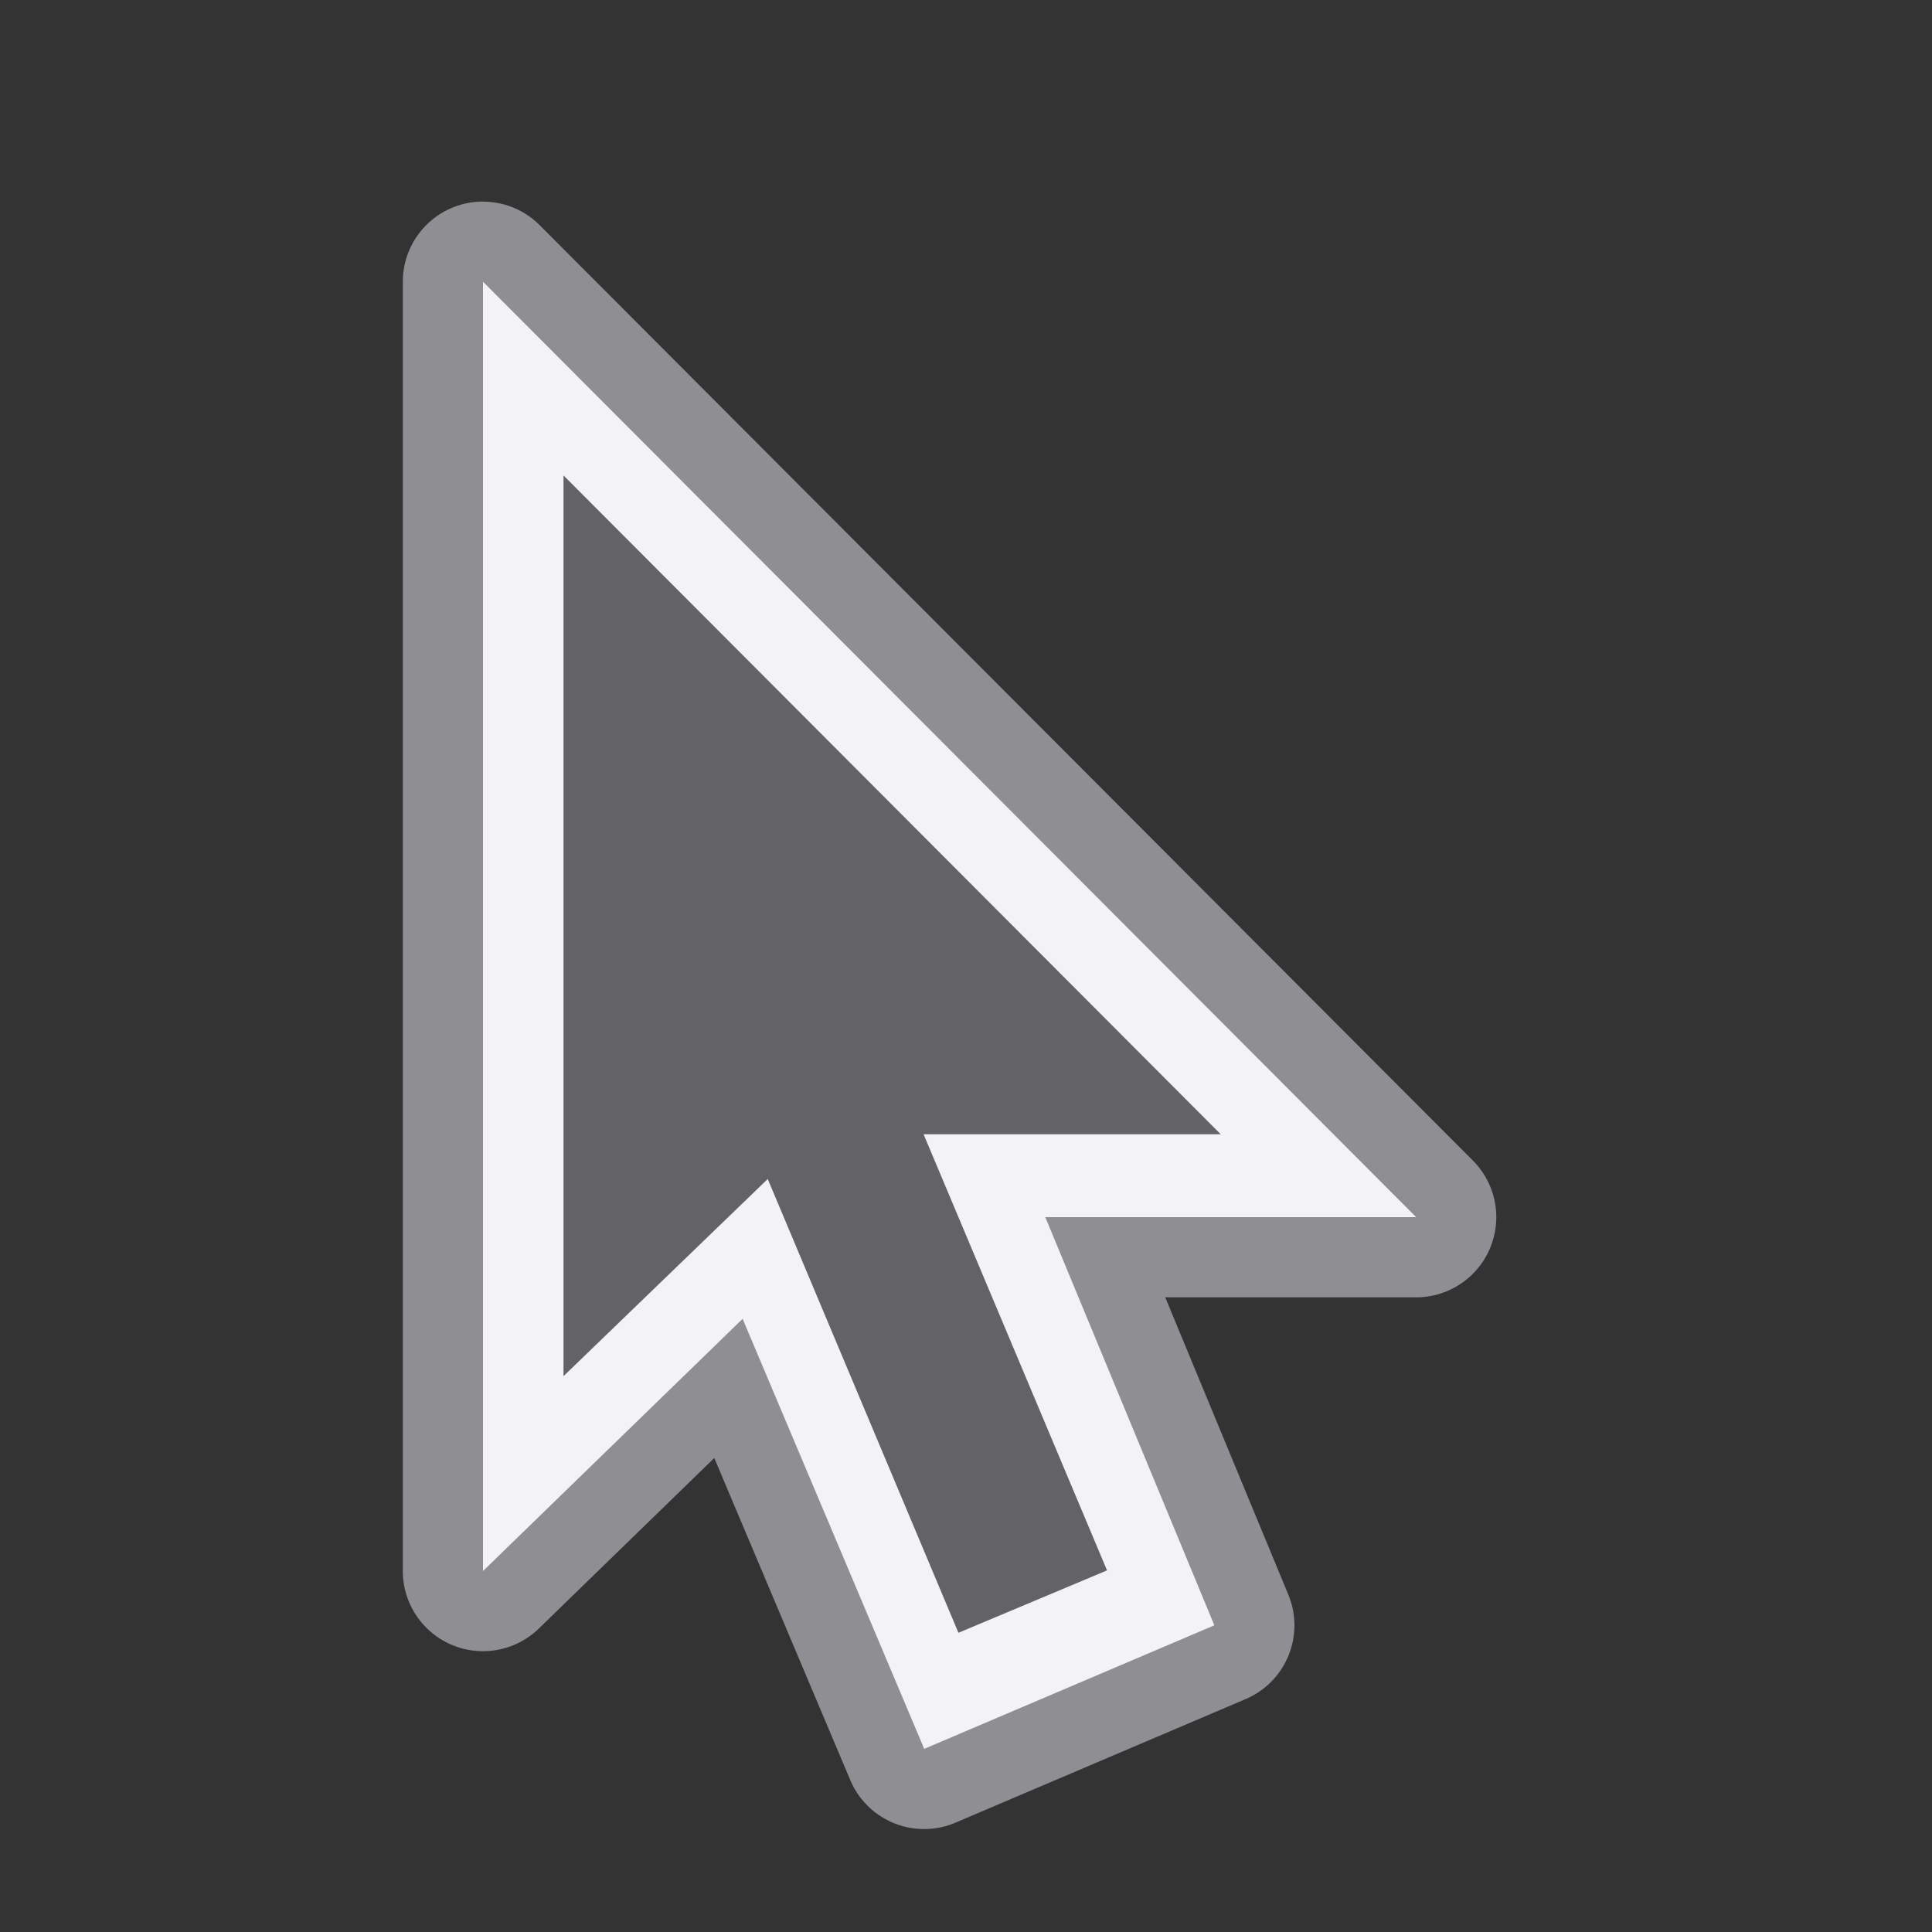 <svg height="24" viewBox="0 0 24 24" width="24" xmlns="http://www.w3.org/2000/svg"><rect x="0" y="0" width="24" height="24" fill="#333333" stroke="none"/><g fill-rule="evenodd"><path d="m5.986 2.504a.996.996 0 0 0 -.982.996v16.016a.996.996 0 0 0 1.689.715l2.18-2.119 1.689 4a.996.996 0 0 0 1.309.529l3.604-1.535a.996.996 0 0 0 .529-1.297l-1.529-3.693h3.117a.996.996 0 0 0 .705-1.699l-11.592-11.619a.996.996 0 0 0 -.719-.293z" fill="#8e8e93"/><path d="m6 3.5v16.016l3.225-3.133 2.256 5.342 3.604-1.535-2.1-5.07h4.607z" fill="#f2f2f7"/><path d="m7 5.906v11.189l2.537-2.449 2.369 5.637 1.846-.775-2.279-5.418h3.691z" fill="#636366"/></g></svg>